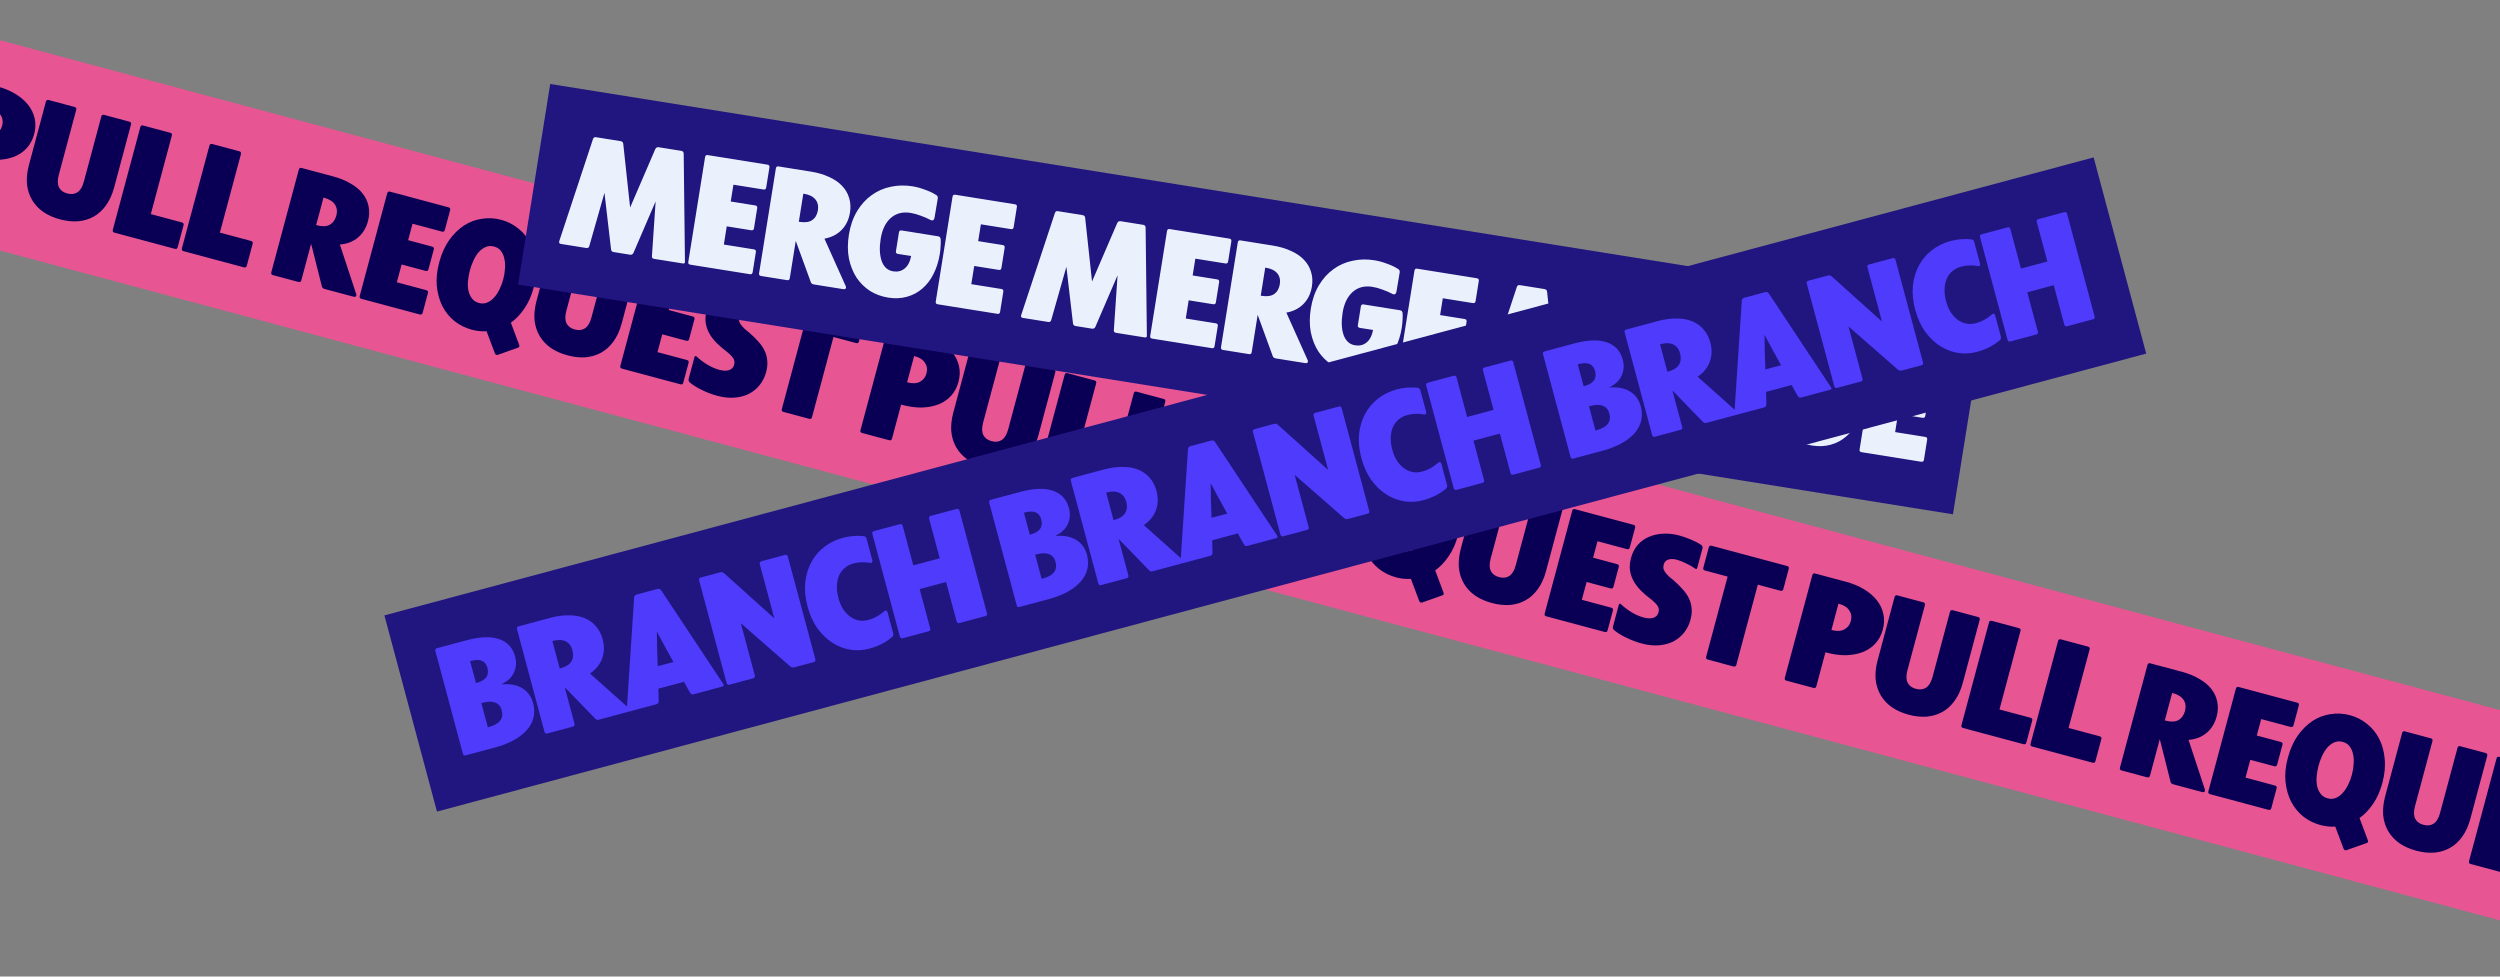 <svg width="1280" height="500" viewBox="0 0 1280 500" fill="none" xmlns="http://www.w3.org/2000/svg">
<rect x="0" y="0" width="1280" height="500" fill="#808080" stroke="none"/>
<g clip-path="url(#clip0)">
<rect width="1496" height="104" transform="translate(-32.083 12) rotate(15)" fill="#E85593"/>
<path d="M-1.228 44.286C2.121 45.183 5.127 46.431 7.791 48.028C10.455 49.625 12.636 51.479 14.334 53.591C16.032 55.702 17.17 58.05 17.748 60.634C18.339 63.167 18.248 65.876 17.475 68.761C16.73 71.543 15.461 73.908 13.669 75.857C11.942 77.769 9.783 79.233 7.191 80.25C4.665 81.23 1.816 81.764 -1.355 81.853C-4.512 81.891 -7.868 81.433 -11.423 80.481L-11.886 80.356L-16.545 97.743C-16.752 98.516 -17.242 98.799 -18.015 98.592L-31.847 94.885C-32.62 94.678 -32.903 94.188 -32.696 93.416L-18.616 40.869C-18.409 40.096 -17.919 39.814 -17.146 40.021L-1.228 44.286ZM-8.668 68.961C-6.092 69.651 -3.968 69.558 -2.298 68.68C-0.576 67.817 0.555 66.38 1.093 64.371C1.645 62.31 1.385 60.501 0.311 58.944C-0.697 57.349 -2.437 56.219 -4.91 55.557L-5.219 55.474L-8.822 68.92L-8.668 68.961ZM30.711 112.31C27.465 111.441 24.628 110.183 22.197 108.538C19.781 106.842 17.868 104.811 16.459 102.445C15.049 100.08 14.17 97.387 13.819 94.367C13.534 91.309 13.882 87.951 14.862 84.294L23.496 52.07C23.703 51.298 24.193 51.015 24.966 51.222L38.18 54.762C38.953 54.969 39.236 55.459 39.028 56.232L30.084 89.615C29.38 92.242 29.422 94.351 30.21 95.943C31.012 97.483 32.418 98.522 34.427 99.061C36.436 99.599 38.173 99.402 39.638 98.469C41.116 97.485 42.207 95.679 42.911 93.052L51.856 59.669C52.063 58.897 52.553 58.614 53.326 58.821L66.23 62.279C67.003 62.486 67.286 62.975 67.079 63.748L58.445 95.972C57.465 99.629 56.061 102.704 54.234 105.196C52.472 107.65 50.389 109.549 47.986 110.893C45.583 112.237 42.911 113.039 39.97 113.3C37.043 113.51 33.956 113.18 30.711 112.31ZM93.136 113.881C93.909 114.088 94.192 114.577 93.984 115.35L90.982 126.555C90.775 127.328 90.285 127.611 89.513 127.403L58.603 119.121C57.83 118.914 57.547 118.424 57.754 117.652L71.834 65.105C72.041 64.332 72.531 64.05 73.304 64.257L87.136 67.963C87.909 68.17 88.192 68.66 87.984 69.433L77.218 109.615L93.136 113.881ZM128.513 123.36C129.286 123.567 129.569 124.057 129.362 124.829L126.359 136.034C126.152 136.807 125.662 137.09 124.89 136.883L93.98 128.601C93.207 128.393 92.924 127.904 93.131 127.131L107.211 74.585C107.418 73.812 107.908 73.529 108.681 73.736L122.513 77.442C123.286 77.649 123.568 78.139 123.361 78.912L112.595 119.094L128.513 123.36ZM182.29 150.275C182.465 150.653 182.504 151.023 182.407 151.383C182.255 151.95 181.716 152.109 180.788 151.861L166.183 147.947C165.359 147.727 164.882 147.24 164.753 146.487L159.296 124.816L154.285 143.517C154.078 144.29 153.588 144.572 152.815 144.365L139.756 140.866C138.983 140.659 138.7 140.169 138.907 139.396L152.987 86.85C153.194 86.077 153.684 85.794 154.457 86.001L170.684 90.35C174.033 91.247 176.969 92.448 179.492 93.952C182.081 95.419 184.135 97.129 185.654 99.082C187.225 101.049 188.243 103.226 188.708 105.615C189.223 108.017 189.122 110.557 188.405 113.236C187.466 116.739 185.75 119.537 183.257 121.63C180.764 123.722 177.684 124.912 174.018 125.2L182.29 150.275ZM165.631 101.171L161.863 115.235L162.172 115.317C164.954 116.063 167.154 115.99 168.774 115.098C170.458 114.169 171.597 112.597 172.191 110.382C172.771 108.219 172.531 106.332 171.471 104.723C170.411 103.114 168.568 101.957 165.94 101.253L165.631 101.171ZM211.222 114.546L208.965 122.969L221.252 126.261C222.025 126.468 222.308 126.958 222.101 127.731L219.388 137.854C219.181 138.627 218.691 138.909 217.918 138.702L205.632 135.41L203.189 144.529L218.257 148.566C219.03 148.773 219.313 149.263 219.106 150.036L216.393 160.159C216.186 160.931 215.696 161.214 214.924 161.007L185.018 152.994C184.246 152.787 183.963 152.297 184.17 151.525L198.25 98.978C198.457 98.205 198.947 97.923 199.719 98.13L229.624 106.143C230.397 106.35 230.68 106.84 230.473 107.612L227.761 117.735C227.553 118.508 227.064 118.791 226.291 118.584L211.222 114.546ZM265.818 176.549C265.941 176.914 265.975 177.199 265.92 177.405C265.837 177.714 265.588 177.923 265.172 178.033L254.923 181.664C254.624 181.749 254.372 181.764 254.166 181.709C253.857 181.626 253.596 181.363 253.383 180.92L249.13 169.593C246.605 169.745 244.08 169.482 241.556 168.806C238.31 167.936 235.385 166.49 232.78 164.467C230.188 162.392 228.11 159.847 226.543 156.832C225.028 153.831 224.063 150.426 223.649 146.615C223.286 142.818 223.698 138.705 224.885 134.275C226.072 129.844 227.779 126.05 230.005 122.892C232.284 119.748 234.829 117.255 237.641 115.413C240.505 113.586 243.571 112.447 246.839 111.998C250.12 111.496 253.384 111.681 256.629 112.55C259.875 113.42 262.767 114.885 265.307 116.946C267.912 118.969 269.998 121.488 271.565 124.503C273.131 127.518 274.089 130.95 274.438 134.798C274.839 138.66 274.446 142.806 273.259 147.236C272.14 151.409 270.547 154.985 268.479 157.965C266.462 160.958 264.157 163.377 261.565 165.223L265.818 176.549ZM240.572 138.478C240.088 140.281 239.767 142.1 239.607 143.934C239.46 145.717 239.542 147.368 239.853 148.887C240.215 150.419 240.827 151.743 241.688 152.857C242.549 153.971 243.727 154.728 245.221 155.128C246.714 155.529 248.113 155.462 249.416 154.927C250.718 154.393 251.884 153.546 252.912 152.386C253.993 151.24 254.915 149.858 255.68 148.241C256.51 146.586 257.166 144.857 257.649 143.054C258.146 141.199 258.442 139.374 258.537 137.577C258.697 135.742 258.596 134.059 258.234 132.526C257.937 130.956 257.358 129.614 256.497 128.5C255.636 127.385 254.458 126.628 252.964 126.228C251.47 125.828 250.072 125.895 248.769 126.429C247.467 126.963 246.268 127.829 245.174 129.027C244.146 130.187 243.242 131.601 242.464 133.27C241.699 134.887 241.069 136.623 240.572 138.478ZM290.575 181.941C287.33 181.071 284.492 179.814 282.061 178.169C279.645 176.472 277.732 174.441 276.323 172.076C274.914 169.71 274.034 167.018 273.684 163.997C273.399 160.939 273.746 157.582 274.726 153.924L283.361 121.701C283.568 120.928 284.058 120.645 284.83 120.852L298.044 124.393C298.817 124.6 299.1 125.09 298.893 125.863L289.948 159.245C289.244 161.872 289.286 163.982 290.074 165.573C290.876 167.113 292.282 168.153 294.291 168.691C296.3 169.229 298.037 169.032 299.502 168.099C300.98 167.115 302.071 165.309 302.775 162.682L311.72 129.3C311.927 128.527 312.417 128.244 313.19 128.451L326.095 131.909C326.867 132.116 327.15 132.606 326.943 133.379L318.309 165.602C317.329 169.26 315.925 172.334 314.098 174.826C312.336 177.281 310.254 179.18 307.851 180.524C305.448 181.867 302.776 182.67 299.834 182.931C296.907 183.14 293.821 182.81 290.575 181.941ZM344.671 150.304L342.414 158.727L354.701 162.019C355.473 162.226 355.756 162.716 355.549 163.488L352.837 173.611C352.63 174.384 352.14 174.667 351.367 174.46L339.081 171.168L336.637 180.286L351.706 184.324C352.479 184.531 352.761 185.021 352.554 185.793L349.842 195.916C349.635 196.689 349.145 196.972 348.372 196.765L318.467 188.752C317.694 188.545 317.412 188.055 317.619 187.282L331.698 134.736C331.905 133.963 332.395 133.68 333.168 133.887L363.073 141.9C363.846 142.107 364.129 142.597 363.922 143.37L361.209 153.493C361.002 154.265 360.512 154.548 359.74 154.341L344.671 150.304ZM367.236 202.647C364.66 201.957 362.101 200.996 359.561 199.763C357.058 198.595 354.926 197.278 353.165 195.813C352.592 195.273 352.402 194.642 352.595 193.921L355.556 182.871C355.68 182.407 355.897 182.217 356.206 182.299C356.412 182.355 356.579 182.454 356.706 182.599C358.439 184.168 360.278 185.544 362.225 186.728C364.223 187.926 366.252 188.801 368.313 189.353C370.271 189.878 371.913 189.931 373.239 189.514C374.631 189.058 375.52 188.11 375.907 186.667C376.238 185.431 376.044 184.302 375.324 183.281C374.655 182.273 373.452 181.095 371.715 179.746C369.876 178.37 368.218 176.932 366.742 175.432C365.267 173.933 364.065 172.341 363.136 170.656C362.207 168.972 361.591 167.15 361.287 165.192C361.035 163.247 361.213 161.141 361.82 158.874C362.552 156.144 363.742 153.868 365.389 152.045C367.037 150.223 368.975 148.865 371.202 147.971C373.443 147.025 375.871 146.516 378.485 146.444C381.114 146.32 383.767 146.617 386.446 147.335C388.507 147.887 390.526 148.594 392.504 149.455C394.495 150.264 396.24 151.174 397.736 152.182C398.388 152.633 398.618 153.219 398.425 153.94L395.774 163.831C395.623 164.398 395.366 164.633 395.006 164.536C394.903 164.509 394.762 164.416 394.583 164.257C393.241 163.29 391.684 162.404 389.913 161.598C388.206 160.754 386.683 160.153 385.344 159.794C383.541 159.311 382.027 159.292 380.804 159.737C379.632 160.196 378.887 161.018 378.57 162.203C378.349 163.027 378.31 163.79 378.453 164.491C378.662 165.154 379.014 165.8 379.508 166.429C380.002 167.059 380.599 167.716 381.299 168.4C382.064 169.047 382.9 169.74 383.806 170.48C385.553 171.997 387.08 173.511 388.387 175.02C389.708 176.479 390.736 177.997 391.473 179.574C392.261 181.166 392.718 182.862 392.843 184.662C393.033 186.425 392.845 188.362 392.279 190.474C391.589 193.05 390.465 195.289 388.906 197.19C387.413 199.054 385.577 200.55 383.397 201.677C381.232 202.753 378.769 203.391 376.01 203.591C373.303 203.804 370.378 203.489 367.236 202.647ZM441.732 162.977C442.505 163.184 442.788 163.674 442.581 164.446L439.806 174.801C439.599 175.574 439.109 175.857 438.336 175.65L426.745 172.544L415.751 213.576C415.544 214.349 415.054 214.632 414.281 214.425L401.144 210.905C400.372 210.698 400.089 210.208 400.296 209.435L411.29 168.403L399.699 165.297C398.927 165.09 398.644 164.6 398.851 163.827L401.625 153.472C401.832 152.7 402.322 152.417 403.095 152.624L441.732 162.977ZM472.031 171.095C475.379 171.992 478.386 173.24 481.05 174.837C483.714 176.434 485.895 178.289 487.593 180.4C489.291 182.511 490.429 184.859 491.006 187.443C491.597 189.976 491.507 192.685 490.734 195.57C489.988 198.352 488.719 200.717 486.927 202.666C485.2 204.578 483.041 206.042 480.449 207.06C477.923 208.039 475.074 208.573 471.903 208.662C468.746 208.7 465.39 208.242 461.836 207.29L461.372 207.166L456.713 224.552C456.506 225.325 456.016 225.608 455.243 225.401L441.411 221.694C440.639 221.487 440.356 220.998 440.563 220.225L454.643 167.678C454.85 166.906 455.34 166.623 456.112 166.83L472.031 171.095ZM464.591 195.77C467.167 196.461 469.29 196.367 470.961 195.489C472.683 194.626 473.813 193.189 474.351 191.18C474.904 189.12 474.643 187.311 473.569 185.753C472.561 184.158 470.821 183.029 468.348 182.366L468.039 182.283L464.436 195.729L464.591 195.77ZM503.969 239.119C500.724 238.25 497.886 236.992 495.456 235.347C493.039 233.651 491.126 231.62 489.717 229.254C488.308 226.889 487.428 224.196 487.078 221.176C486.793 218.118 487.14 214.76 488.121 211.103L496.755 178.88C496.962 178.107 497.452 177.824 498.224 178.031L511.438 181.572C512.211 181.779 512.494 182.269 512.287 183.041L503.342 216.424C502.638 219.051 502.68 221.16 503.468 222.752C504.271 224.292 505.676 225.331 507.685 225.87C509.694 226.408 511.431 226.211 512.896 225.278C514.374 224.294 515.466 222.488 516.17 219.861L525.114 186.478C525.321 185.706 525.811 185.423 526.584 185.63L539.489 189.088C540.262 189.295 540.544 189.785 540.337 190.557L531.703 222.781C530.723 226.438 529.319 229.513 527.492 232.005C525.73 234.459 523.648 236.358 521.245 237.702C518.842 239.046 516.17 239.849 513.229 240.11C510.301 240.319 507.215 239.989 503.969 239.119ZM566.394 240.69C567.167 240.897 567.45 241.387 567.243 242.159L564.241 253.364C564.034 254.137 563.544 254.42 562.771 254.213L531.861 245.93C531.089 245.723 530.806 245.234 531.013 244.461L545.092 191.914C545.3 191.142 545.789 190.859 546.562 191.066L560.394 194.772C561.167 194.979 561.45 195.469 561.243 196.242L550.476 236.424L566.394 240.69ZM601.771 250.169C602.544 250.376 602.827 250.866 602.62 251.639L599.618 262.843C599.411 263.616 598.921 263.899 598.148 263.692L567.238 255.41C566.466 255.203 566.183 254.713 566.39 253.94L580.47 201.394C580.677 200.621 581.166 200.338 581.939 200.545L595.771 204.251C596.544 204.458 596.827 204.948 596.62 205.721L585.853 245.904L601.771 250.169ZM655.548 277.085C655.723 277.463 655.762 277.832 655.665 278.193C655.514 278.759 654.974 278.918 654.047 278.67L639.442 274.757C638.618 274.536 638.141 274.049 638.011 273.297L632.554 251.626L627.543 270.326C627.336 271.099 626.846 271.382 626.073 271.175L613.014 267.675C612.241 267.468 611.959 266.978 612.166 266.206L626.245 213.659C626.452 212.887 626.942 212.604 627.715 212.811L643.943 217.159C647.291 218.056 650.227 219.257 652.75 220.761C655.339 222.228 657.393 223.938 658.913 225.891C660.484 227.858 661.502 230.036 661.966 232.424C662.482 234.826 662.381 237.366 661.663 240.045C660.724 243.548 659.008 246.346 656.515 248.439C654.022 250.531 650.942 251.722 647.276 252.009L655.548 277.085ZM638.89 227.98L635.121 242.044L635.43 242.127C638.212 242.872 640.413 242.799 642.032 241.908C643.717 240.979 644.856 239.407 645.449 237.191C646.029 235.028 645.789 233.141 644.729 231.532C643.67 229.923 641.826 228.767 639.199 228.063L638.89 227.98ZM684.481 241.355L682.224 249.778L694.51 253.07C695.283 253.278 695.566 253.767 695.359 254.54L692.647 264.663C692.439 265.436 691.95 265.719 691.177 265.512L678.89 262.219L676.447 271.338L691.515 275.375C692.288 275.582 692.571 276.072 692.364 276.845L689.652 286.968C689.445 287.741 688.955 288.024 688.182 287.816L658.277 279.803C657.504 279.596 657.221 279.106 657.428 278.334L671.508 225.787C671.715 225.015 672.205 224.732 672.978 224.939L702.883 232.952C703.656 233.159 703.938 233.649 703.731 234.422L701.019 244.544C700.812 245.317 700.322 245.6 699.549 245.393L684.481 241.355ZM739.077 303.359C739.2 303.723 739.234 304.008 739.179 304.214C739.096 304.523 738.846 304.732 738.431 304.842L728.182 308.473C727.883 308.559 727.63 308.574 727.424 308.518C727.115 308.436 726.854 308.173 726.642 307.729L722.388 296.402C719.863 296.554 717.338 296.291 714.814 295.615C711.569 294.745 708.643 293.299 706.038 291.276C703.447 289.201 701.368 286.656 699.801 283.642C698.287 280.641 697.322 277.235 696.907 273.424C696.544 269.628 696.956 265.514 698.143 261.084C699.33 256.653 701.037 252.859 703.264 249.701C705.542 246.557 708.087 244.064 710.9 242.223C713.764 240.395 716.829 239.256 720.097 238.807C723.379 238.306 726.642 238.49 729.888 239.36C733.133 240.229 736.026 241.694 738.566 243.755C741.171 245.779 743.257 248.298 744.823 251.312C746.389 254.327 747.347 257.759 747.696 261.607C748.097 265.469 747.704 269.615 746.517 274.045C745.399 278.218 743.806 281.794 741.737 284.774C739.721 287.767 737.416 290.187 734.823 292.032L739.077 303.359ZM713.83 265.287C713.347 267.09 713.025 268.909 712.865 270.743C712.719 272.526 712.801 274.177 713.112 275.696C713.474 277.228 714.086 278.552 714.946 279.666C715.807 280.78 716.985 281.537 718.479 281.938C719.973 282.338 721.371 282.271 722.674 281.736C723.977 281.202 725.142 280.355 726.171 279.195C727.251 278.049 728.173 276.667 728.938 275.05C729.768 273.395 730.424 271.666 730.908 269.863C731.404 268.008 731.7 266.183 731.795 264.386C731.956 262.552 731.854 260.868 731.492 259.336C731.195 257.765 730.616 256.423 729.755 255.309C728.894 254.195 727.717 253.437 726.223 253.037C724.729 252.637 723.33 252.704 722.028 253.238C720.725 253.773 719.527 254.639 718.433 255.836C717.404 256.996 716.501 258.411 715.722 260.079C714.958 261.697 714.327 263.432 713.83 265.287ZM763.834 308.75C760.588 307.88 757.75 306.623 755.32 304.978C752.903 303.281 750.99 301.25 749.581 298.885C748.172 296.52 747.292 293.827 746.942 290.807C746.657 287.749 747.005 284.391 747.985 280.733L756.619 248.51C756.826 247.737 757.316 247.454 758.089 247.661L771.303 251.202C772.075 251.409 772.358 251.899 772.151 252.672L763.206 286.054C762.502 288.681 762.544 290.791 763.333 292.382C764.135 293.923 765.54 294.962 767.549 295.5C769.559 296.038 771.295 295.841 772.76 294.909C774.239 293.924 775.33 292.119 776.034 289.491L784.979 256.109C785.186 255.336 785.675 255.053 786.448 255.26L799.353 258.718C800.126 258.925 800.409 259.415 800.202 260.188L791.567 292.411C790.587 296.069 789.184 299.144 787.356 301.636C785.594 304.09 783.512 305.989 781.109 307.333C778.706 308.677 776.034 309.479 773.093 309.74C770.165 309.95 767.079 309.619 763.834 308.75ZM817.929 277.113L815.673 285.536L827.959 288.828C828.732 289.035 829.015 289.525 828.808 290.298L826.095 300.421C825.888 301.193 825.398 301.476 824.626 301.269L812.339 297.977L809.896 307.095L824.964 311.133C825.737 311.34 826.02 311.83 825.813 312.602L823.1 322.725C822.893 323.498 822.403 323.781 821.631 323.574L791.725 315.561C790.953 315.354 790.67 314.864 790.877 314.091L804.957 261.545C805.164 260.772 805.654 260.489 806.426 260.696L836.331 268.709C837.104 268.916 837.387 269.406 837.18 270.179L834.468 280.302C834.261 281.075 833.771 281.358 832.998 281.15L817.929 277.113ZM840.494 329.457C837.918 328.766 835.36 327.805 832.819 326.572C830.316 325.404 828.184 324.088 826.423 322.622C825.85 322.082 825.66 321.451 825.854 320.73L828.815 309.68C828.939 309.216 829.155 309.026 829.465 309.109C829.671 309.164 829.837 309.264 829.964 309.408C831.697 310.977 833.537 312.353 835.483 313.537C837.481 314.735 839.511 315.61 841.571 316.162C843.529 316.687 845.171 316.74 846.498 316.323C847.89 315.868 848.779 314.919 849.165 313.476C849.497 312.24 849.302 311.111 848.582 310.09C847.913 309.083 846.71 307.904 844.974 306.556C843.134 305.179 841.476 303.741 840.001 302.242C838.525 300.742 837.323 299.15 836.394 297.465C835.465 295.781 834.849 293.959 834.545 292.001C834.294 290.056 834.471 287.95 835.079 285.683C835.81 282.953 837 280.677 838.648 278.855C840.296 277.032 842.233 275.674 844.46 274.78C846.701 273.835 849.129 273.326 851.744 273.253C854.372 273.129 857.026 273.426 859.704 274.144C861.765 274.696 863.784 275.403 865.762 276.264C867.754 277.074 869.498 277.983 870.995 278.991C871.647 279.442 871.876 280.028 871.683 280.749L869.033 290.64C868.881 291.207 868.625 291.442 868.264 291.345C868.161 291.318 868.02 291.225 867.842 291.067C866.5 290.1 864.943 289.213 863.171 288.407C861.465 287.563 859.942 286.962 858.602 286.603C856.799 286.12 855.286 286.101 854.062 286.546C852.89 287.005 852.145 287.827 851.828 289.012C851.607 289.836 851.568 290.599 851.712 291.3C851.921 291.963 852.272 292.609 852.766 293.239C853.26 293.868 853.857 294.525 854.557 295.209C855.322 295.856 856.158 296.549 857.064 297.289C858.811 298.806 860.338 300.32 861.645 301.829C862.966 303.288 863.995 304.806 864.732 306.384C865.52 307.975 865.976 309.671 866.101 311.471C866.292 313.234 866.104 315.171 865.538 317.284C864.848 319.859 863.723 322.098 862.165 323.999C860.671 325.863 858.835 327.359 856.656 328.486C854.49 329.563 852.028 330.2 849.269 330.4C846.561 330.613 843.636 330.299 840.494 329.457ZM914.99 289.786C915.763 289.993 916.046 290.483 915.839 291.256L913.064 301.61C912.857 302.383 912.367 302.666 911.595 302.459L900.004 299.353L889.009 340.386C888.802 341.158 888.312 341.441 887.539 341.234L874.403 337.714C873.63 337.507 873.347 337.017 873.554 336.244L884.549 295.212L872.958 292.106C872.185 291.899 871.902 291.409 872.109 290.636L874.884 280.282C875.091 279.509 875.581 279.226 876.353 279.433L914.99 289.786ZM945.289 297.904C948.638 298.802 951.644 300.049 954.308 301.646C956.972 303.243 959.153 305.098 960.851 307.209C962.549 309.321 963.687 311.668 964.264 314.253C964.856 316.785 964.765 319.494 963.992 322.379C963.247 325.161 961.978 327.526 960.185 329.476C958.459 331.387 956.299 332.852 953.708 333.869C951.181 334.848 948.333 335.383 945.162 335.472C942.004 335.509 938.648 335.051 935.094 334.099L934.63 333.975L929.971 351.361C929.764 352.134 929.275 352.417 928.502 352.21L914.67 348.504C913.897 348.297 913.614 347.807 913.821 347.034L927.901 294.488C928.108 293.715 928.598 293.432 929.371 293.639L945.289 297.904ZM937.849 322.58C940.425 323.27 942.548 323.176 944.219 322.299C945.941 321.435 947.071 319.999 947.61 317.989C948.162 315.929 947.901 314.12 946.828 312.562C945.82 310.967 944.079 309.838 941.607 309.175L941.297 309.093L937.695 322.538L937.849 322.58ZM977.228 365.929C973.982 365.059 971.144 363.802 968.714 362.157C966.297 360.46 964.384 358.429 962.975 356.064C961.566 353.698 960.686 351.006 960.336 347.985C960.051 344.927 960.399 341.57 961.379 337.912L970.013 305.689C970.22 304.916 970.71 304.633 971.483 304.84L984.697 308.381C985.469 308.588 985.752 309.078 985.545 309.851L976.6 343.233C975.896 345.86 975.939 347.97 976.727 349.561C977.529 351.101 978.934 352.141 980.944 352.679C982.953 353.217 984.69 353.02 986.154 352.087C987.633 351.103 988.724 349.297 989.428 346.67L998.373 313.288C998.58 312.515 999.07 312.232 999.842 312.439L1012.75 315.897C1013.52 316.104 1013.8 316.594 1013.6 317.367L1004.96 349.59C1003.98 353.248 1002.58 356.322 1000.75 358.814C998.989 361.269 996.906 363.168 994.503 364.512C992.1 365.855 989.428 366.658 986.487 366.919C983.56 367.128 980.473 366.798 977.228 365.929ZM1039.65 367.499C1040.43 367.706 1040.71 368.196 1040.5 368.969L1037.5 380.173C1037.29 380.946 1036.8 381.229 1036.03 381.022L1005.12 372.74C1004.35 372.533 1004.06 372.043 1004.27 371.27L1018.35 318.724C1018.56 317.951 1019.05 317.668 1019.82 317.875L1033.65 321.581C1034.43 321.788 1034.71 322.278 1034.5 323.051L1023.73 363.234L1039.65 367.499ZM1075.03 376.978C1075.8 377.185 1076.09 377.675 1075.88 378.448L1072.88 389.653C1072.67 390.425 1072.18 390.708 1071.41 390.501L1040.5 382.219C1039.72 382.012 1039.44 381.522 1039.65 380.749L1053.73 328.203C1053.93 327.43 1054.42 327.147 1055.2 327.354L1069.03 331.061C1069.8 331.268 1070.09 331.758 1069.88 332.53L1059.11 372.713L1075.03 376.978ZM1128.81 403.894C1128.98 404.272 1129.02 404.641 1128.92 405.002C1128.77 405.569 1128.23 405.728 1127.31 405.479L1112.7 401.566C1111.88 401.345 1111.4 400.858 1111.27 400.106L1105.81 378.435L1100.8 397.135C1100.59 397.908 1100.1 398.191 1099.33 397.984L1086.27 394.485C1085.5 394.277 1085.22 393.788 1085.42 393.015L1099.5 340.468C1099.71 339.696 1100.2 339.413 1100.97 339.62L1117.2 343.968C1120.55 344.865 1123.49 346.066 1126.01 347.57C1128.6 349.037 1130.65 350.747 1132.17 352.7C1133.74 354.667 1134.76 356.845 1135.22 359.233C1135.74 361.635 1135.64 364.175 1134.92 366.854C1133.98 370.357 1132.27 373.155 1129.77 375.248C1127.28 377.341 1124.2 378.531 1120.53 378.818L1128.81 403.894ZM1112.15 354.789L1108.38 368.853L1108.69 368.936C1111.47 369.681 1113.67 369.608 1115.29 368.717C1116.97 367.788 1118.11 366.216 1118.71 364.001C1119.29 361.837 1119.05 359.951 1117.99 358.341C1116.93 356.732 1115.08 355.576 1112.46 354.872L1112.15 354.789ZM1157.74 368.165L1155.48 376.587L1167.77 379.88C1168.54 380.087 1168.82 380.577 1168.62 381.349L1165.9 391.472C1165.7 392.245 1165.21 392.528 1164.44 392.321L1152.15 389.029L1149.71 398.147L1164.77 402.185C1165.55 402.392 1165.83 402.881 1165.62 403.654L1162.91 413.777C1162.7 414.55 1162.21 414.833 1161.44 414.626L1131.54 406.613C1130.76 406.406 1130.48 405.916 1130.69 405.143L1144.77 352.597C1144.97 351.824 1145.46 351.541 1146.24 351.748L1176.14 359.761C1176.91 359.968 1177.2 360.458 1176.99 361.231L1174.28 371.354C1174.07 372.126 1173.58 372.409 1172.81 372.202L1157.74 368.165ZM1212.33 430.168C1212.46 430.532 1212.49 430.817 1212.44 431.023C1212.35 431.332 1212.1 431.542 1211.69 431.651L1201.44 435.282C1201.14 435.368 1200.89 435.383 1200.68 435.328C1200.37 435.245 1200.11 434.982 1199.9 434.538L1195.65 423.211C1193.12 423.363 1190.6 423.101 1188.07 422.424C1184.83 421.555 1181.9 420.108 1179.3 418.085C1176.71 416.01 1174.63 413.466 1173.06 410.451C1171.54 407.45 1170.58 404.044 1170.17 400.234C1169.8 396.437 1170.21 392.323 1171.4 387.893C1172.59 383.463 1174.3 379.668 1176.52 376.51C1178.8 373.366 1181.35 370.873 1184.16 369.032C1187.02 367.204 1190.09 366.066 1193.36 365.616C1196.64 365.115 1199.9 365.299 1203.15 366.169C1206.39 367.038 1209.28 368.504 1211.82 370.565C1214.43 372.588 1216.51 375.107 1218.08 378.122C1219.65 381.136 1220.61 384.568 1220.95 388.416C1221.36 392.278 1220.96 396.424 1219.78 400.855C1218.66 405.027 1217.06 408.604 1215 411.583C1212.98 414.576 1210.67 416.996 1208.08 418.841L1212.33 430.168ZM1187.09 392.096C1186.61 393.899 1186.28 395.718 1186.12 397.552C1185.98 399.335 1186.06 400.986 1186.37 402.505C1186.73 404.038 1187.34 405.361 1188.2 406.475C1189.07 407.589 1190.24 408.346 1191.74 408.747C1193.23 409.147 1194.63 409.08 1195.93 408.546C1197.23 408.011 1198.4 407.164 1199.43 406.004C1200.51 404.858 1201.43 403.476 1202.2 401.859C1203.03 400.204 1203.68 398.475 1204.17 396.672C1204.66 394.818 1204.96 392.992 1205.05 391.195C1205.21 389.361 1205.11 387.677 1204.75 386.145C1204.45 384.574 1203.87 383.232 1203.01 382.118C1202.15 381.004 1200.98 380.247 1199.48 379.846C1197.99 379.446 1196.59 379.513 1195.29 380.047C1193.98 380.582 1192.79 381.448 1191.69 382.645C1190.66 383.805 1189.76 385.22 1188.98 386.889C1188.22 388.506 1187.59 390.242 1187.09 392.096ZM1237.09 435.559C1233.85 434.689 1231.01 433.432 1228.58 431.787C1226.16 430.09 1224.25 428.059 1222.84 425.694C1221.43 423.329 1220.55 420.636 1220.2 417.616C1219.92 414.558 1220.26 411.2 1221.24 407.542L1229.88 375.319C1230.08 374.546 1230.57 374.264 1231.35 374.471L1244.56 378.011C1245.33 378.218 1245.62 378.708 1245.41 379.481L1236.46 412.863C1235.76 415.491 1235.8 417.6 1236.59 419.192C1237.39 420.732 1238.8 421.771 1240.81 422.309C1242.82 422.848 1244.55 422.65 1246.02 421.718C1247.5 420.734 1248.59 418.928 1249.29 416.3L1258.24 382.918C1258.44 382.145 1258.93 381.862 1259.71 382.07L1272.61 385.527C1273.38 385.734 1273.67 386.224 1273.46 386.997L1264.83 419.22C1263.85 422.878 1262.44 425.953 1260.61 428.445C1258.85 430.899 1256.77 432.798 1254.37 434.142C1251.96 435.486 1249.29 436.288 1246.35 436.549C1243.42 436.759 1240.34 436.429 1237.09 435.559ZM1291.19 403.922L1288.93 412.345L1301.22 415.637C1301.99 415.844 1302.27 416.334 1302.07 417.107L1299.35 427.23C1299.15 428.002 1298.66 428.285 1297.88 428.078L1285.6 424.786L1283.15 433.904L1298.22 437.942C1299 438.149 1299.28 438.639 1299.07 439.412L1296.36 449.535C1296.15 450.307 1295.66 450.59 1294.89 450.383L1264.98 442.37C1264.21 442.163 1263.93 441.673 1264.14 440.9L1278.22 388.354C1278.42 387.581 1278.91 387.298 1279.68 387.505L1309.59 395.519C1310.36 395.726 1310.65 396.215 1310.44 396.988L1307.73 407.111C1307.52 407.884 1307.03 408.167 1306.26 407.96L1291.19 403.922ZM1313.75 456.266C1311.18 455.576 1308.62 454.614 1306.08 453.381C1303.57 452.213 1301.44 450.897 1299.68 449.431C1299.11 448.891 1298.92 448.26 1299.11 447.539L1302.07 436.489C1302.2 436.025 1302.41 435.835 1302.72 435.918C1302.93 435.973 1303.1 436.073 1303.22 436.217C1304.96 437.786 1306.8 439.162 1308.74 440.346C1310.74 441.544 1312.77 442.419 1314.83 442.972C1316.79 443.496 1318.43 443.55 1319.76 443.132C1321.15 442.677 1322.04 441.728 1322.42 440.286C1322.76 439.049 1322.56 437.92 1321.84 436.899C1321.17 435.892 1319.97 434.714 1318.23 433.365C1316.39 431.988 1314.73 430.55 1313.26 429.051C1311.78 427.551 1310.58 425.959 1309.65 424.275C1308.72 422.59 1308.11 420.769 1307.8 418.81C1307.55 416.865 1307.73 414.759 1308.34 412.493C1309.07 409.762 1310.26 407.486 1311.91 405.664C1313.55 403.841 1315.49 402.483 1317.72 401.589C1319.96 400.644 1322.39 400.135 1325 400.062C1327.63 399.938 1330.28 400.235 1332.96 400.953C1335.02 401.505 1337.04 402.212 1339.02 403.073C1341.01 403.883 1342.76 404.792 1344.25 405.8C1344.91 406.251 1345.13 406.837 1344.94 407.558L1342.29 417.45C1342.14 418.016 1341.88 418.251 1341.52 418.155C1341.42 418.127 1341.28 418.034 1341.1 417.876C1339.76 416.909 1338.2 416.022 1336.43 415.216C1334.72 414.373 1333.2 413.771 1331.86 413.412C1330.06 412.929 1328.54 412.91 1327.32 413.355C1326.15 413.814 1325.4 414.636 1325.09 415.821C1324.87 416.645 1324.83 417.408 1324.97 418.109C1325.18 418.772 1325.53 419.419 1326.02 420.048C1326.52 420.677 1327.12 421.334 1327.82 422.019C1328.58 422.665 1329.42 423.359 1330.32 424.098C1332.07 425.615 1333.6 427.129 1334.9 428.639C1336.22 430.097 1337.25 431.615 1337.99 433.193C1338.78 434.784 1339.23 436.48 1339.36 438.281C1339.55 440.043 1339.36 441.981 1338.8 444.093C1338.11 446.669 1336.98 448.907 1335.42 450.809C1333.93 452.672 1332.09 454.168 1329.91 455.296C1327.75 456.372 1325.29 457.01 1322.53 457.209C1319.82 457.422 1316.89 457.108 1313.75 456.266ZM1388.25 416.595C1389.02 416.802 1389.3 417.292 1389.1 418.065L1386.32 428.42C1386.12 429.192 1385.63 429.475 1384.85 429.268L1373.26 426.162L1362.27 467.195C1362.06 467.968 1361.57 468.25 1360.8 468.043L1347.66 464.523C1346.89 464.316 1346.61 463.826 1346.81 463.054L1357.81 422.021L1346.22 418.915C1345.44 418.708 1345.16 418.218 1345.37 417.446L1348.14 407.091C1348.35 406.318 1348.84 406.035 1349.61 406.242L1388.25 416.595Z" fill="#090055"/>
<rect width="744" height="104" transform="translate(281.709 43) rotate(9.097)" fill="#211680"/>
<path d="M350.693 133.849C350.676 133.955 350.663 134.034 350.655 134.086C350.708 134.095 350.725 134.152 350.709 134.257C350.624 134.783 350.24 134.992 349.555 134.882L334.862 132.53C334.072 132.403 333.714 131.941 333.788 131.143L335.687 103.09L324.334 129.467C323.944 130.215 323.381 130.529 322.644 130.411L314.191 129.058C313.401 128.931 312.96 128.483 312.867 127.712L309.487 98.733L301.717 126.007C301.485 126.78 300.974 127.104 300.184 126.977L287.15 124.89C286.413 124.772 286.134 124.322 286.313 123.541L303.603 71.216C303.835 70.443 304.346 70.12 305.136 70.247L317.775 72.27C318.565 72.397 319.006 72.846 319.098 73.617L322.621 106.264L335.516 76.326C335.906 75.579 336.47 75.264 337.207 75.382L348.819 77.241C349.609 77.368 350.02 77.838 350.051 78.654L350.693 133.849ZM375.511 94.559L374.133 103.169L386.693 105.18C387.483 105.307 387.814 105.765 387.688 106.555L386.031 116.903C385.904 117.693 385.446 118.025 384.656 117.898L372.096 115.887L370.604 125.209L386.008 127.675C386.797 127.801 387.129 128.26 387.003 129.05L385.346 139.398C385.219 140.188 384.761 140.519 383.971 140.393L353.401 135.498C352.611 135.372 352.279 134.913 352.405 134.123L361.006 80.408C361.133 79.618 361.591 79.286 362.381 79.412L392.951 84.307C393.741 84.434 394.073 84.892 393.947 85.682L392.29 96.03C392.163 96.82 391.705 97.152 390.915 97.025L375.511 94.559ZM432.918 146.286C433.131 146.644 433.208 147.007 433.149 147.376C433.056 147.955 432.536 148.169 431.588 148.017L416.658 145.627C415.815 145.492 415.291 145.057 415.084 144.321L407.427 123.327L404.367 142.443C404.24 143.233 403.782 143.565 402.992 143.438L389.642 141.301C388.852 141.174 388.52 140.716 388.647 139.926L397.248 86.21C397.374 85.421 397.832 85.089 398.622 85.215L415.211 87.871C418.634 88.419 421.678 89.312 424.343 90.549C427.068 91.742 429.287 93.231 431 95.018C432.765 96.812 434.001 98.874 434.709 101.202C435.469 103.538 435.63 106.075 435.191 108.814C434.618 112.395 433.199 115.354 430.934 117.692C428.669 120.03 425.728 121.531 422.111 122.194L432.918 146.286ZM411.298 99.155L408.996 113.532L409.312 113.582C412.156 114.037 414.337 113.739 415.856 112.686C417.436 111.588 418.407 109.907 418.77 107.643C419.124 105.431 418.691 103.579 417.472 102.088C416.252 100.596 414.3 99.635 411.614 99.205L411.298 99.155ZM454.755 152.375C451.332 151.827 448.221 150.68 445.422 148.936C442.683 147.147 440.376 144.86 438.499 142.075C436.684 139.246 435.396 135.988 434.636 132.301C433.937 128.571 433.937 124.52 434.637 120.149C435.379 115.514 436.778 111.498 438.835 108.101C440.891 104.703 443.381 101.969 446.305 99.899C449.238 97.776 452.491 96.352 456.063 95.628C459.645 94.851 463.357 94.77 467.202 95.386C469.256 95.715 471.403 96.302 473.644 97.147C475.894 97.939 477.776 98.834 479.291 99.833C479.986 100.214 480.266 100.826 480.131 101.669L478.509 111.294C478.323 112.452 477.836 112.968 477.046 112.842C476.73 112.791 476.4 112.657 476.057 112.44C474.614 111.669 472.996 110.978 471.204 110.367C469.472 109.712 467.79 109.253 466.158 108.992C462.103 108.343 458.719 109.232 456.008 111.661C453.349 114.098 451.653 117.607 450.919 122.189C450.186 126.77 450.355 130.605 451.427 133.694C452.56 136.738 454.522 138.483 457.313 138.93C459.577 139.293 461.517 138.82 463.13 137.512C464.797 136.212 465.923 134.07 466.509 131.085L459.715 129.998C458.926 129.871 458.594 129.413 458.72 128.623L460.263 118.986C460.39 118.196 460.848 117.864 461.638 117.991L480.281 120.975C481.07 121.102 481.512 121.551 481.604 122.322C481.699 123.417 481.698 124.605 481.601 125.886C481.556 127.175 481.412 128.583 481.167 130.111C480.56 133.902 479.473 137.32 477.905 140.364C476.399 143.363 474.49 145.839 472.179 147.792C469.92 149.753 467.295 151.142 464.301 151.959C461.36 152.784 458.178 152.923 454.755 152.375ZM502.21 114.845L500.831 123.456L513.391 125.467C514.181 125.593 514.513 126.052 514.386 126.841L512.73 137.19C512.603 137.98 512.145 138.311 511.355 138.185L498.795 136.174L497.302 145.495L512.706 147.961C513.496 148.088 513.828 148.546 513.701 149.336L512.044 159.684C511.918 160.474 511.46 160.806 510.67 160.679L480.099 155.785C479.309 155.658 478.978 155.2 479.104 154.41L487.705 100.694C487.831 99.904 488.29 99.573 489.079 99.699L519.65 104.594C520.44 104.72 520.772 105.179 520.645 105.968L518.988 116.317C518.862 117.107 518.404 117.438 517.614 117.312L502.21 114.845ZM587.196 171.717C587.179 171.823 587.166 171.902 587.158 171.954C587.211 171.963 587.229 172.02 587.212 172.125C587.127 172.652 586.743 172.86 586.058 172.75L571.365 170.398C570.576 170.271 570.217 169.809 570.291 169.011L572.19 140.958L560.837 167.335C560.448 168.083 559.884 168.397 559.147 168.279L550.694 166.926C549.904 166.8 549.463 166.351 549.371 165.58L545.99 136.601L538.22 163.875C537.988 164.648 537.477 164.972 536.687 164.845L523.653 162.758C522.916 162.64 522.637 162.191 522.816 161.409L540.106 109.084C540.338 108.311 540.849 107.988 541.639 108.115L554.278 110.138C555.068 110.265 555.509 110.714 555.602 111.485L559.124 144.132L572.02 114.194C572.409 113.447 572.973 113.132 573.71 113.25L585.322 115.109C586.112 115.236 586.523 115.706 586.554 116.522L587.196 171.717ZM612.014 132.427L610.636 141.037L623.196 143.048C623.986 143.175 624.317 143.633 624.191 144.423L622.534 154.771C622.408 155.561 621.949 155.893 621.159 155.766L608.599 153.755L607.107 163.077L622.511 165.543C623.301 165.669 623.632 166.128 623.506 166.918L621.849 177.266C621.722 178.056 621.264 178.387 620.474 178.261L589.904 173.366C589.114 173.24 588.782 172.781 588.909 171.991L597.509 118.276C597.636 117.486 598.094 117.154 598.884 117.281L629.455 122.175C630.244 122.302 630.576 122.76 630.45 123.55L628.793 133.898C628.666 134.688 628.208 135.02 627.418 134.893L612.014 132.427ZM669.421 184.154C669.634 184.512 669.711 184.875 669.652 185.244C669.559 185.823 669.039 186.037 668.091 185.885L653.161 183.495C652.318 183.36 651.794 182.925 651.588 182.189L643.931 161.195L640.87 180.311C640.743 181.101 640.285 181.433 639.495 181.307L626.145 179.169C625.355 179.043 625.024 178.584 625.15 177.794L633.751 124.079C633.877 123.289 634.336 122.957 635.125 123.083L651.714 125.739C655.137 126.288 658.181 127.18 660.846 128.417C663.571 129.61 665.79 131.099 667.503 132.886C669.268 134.681 670.504 136.742 671.212 139.07C671.972 141.406 672.133 143.943 671.694 146.682C671.121 150.263 669.702 153.222 667.437 155.56C665.172 157.898 662.231 159.399 658.614 160.062L669.421 184.154ZM647.801 137.023L645.499 151.4L645.815 151.45C648.659 151.906 650.84 151.607 652.359 150.554C653.939 149.456 654.91 147.775 655.273 145.511C655.627 143.299 655.194 141.447 653.975 139.956C652.755 138.464 650.803 137.503 648.117 137.073L647.801 137.023ZM691.258 190.243C687.835 189.695 684.724 188.548 681.925 186.804C679.186 185.015 676.879 182.728 675.002 179.943C673.187 177.114 671.899 173.856 671.139 170.169C670.44 166.439 670.44 162.388 671.14 158.017C671.882 153.382 673.282 149.367 675.338 145.969C677.394 142.571 679.885 139.837 682.809 137.767C685.741 135.644 688.994 134.22 692.567 133.496C696.148 132.719 699.861 132.638 703.705 133.254C705.759 133.583 707.906 134.17 710.148 135.015C712.397 135.807 714.279 136.702 715.794 137.701C716.489 138.082 716.769 138.694 716.634 139.537L715.012 149.162C714.827 150.32 714.339 150.836 713.549 150.71C713.233 150.659 712.903 150.525 712.56 150.308C711.117 149.537 709.499 148.846 707.707 148.235C705.975 147.58 704.293 147.121 702.661 146.86C698.606 146.211 695.222 147.1 692.511 149.529C689.852 151.966 688.156 155.475 687.423 160.057C686.689 164.638 686.858 168.473 687.93 171.562C689.063 174.606 691.025 176.351 693.816 176.798C696.081 177.161 698.02 176.688 699.634 175.38C701.3 174.08 702.426 171.938 703.012 168.953L696.219 167.866C695.429 167.739 695.097 167.281 695.223 166.491L696.767 156.854C696.893 156.064 697.351 155.732 698.141 155.859L716.784 158.844C717.574 158.97 718.015 159.419 718.108 160.19C718.202 161.285 718.201 162.473 718.104 163.754C718.06 165.043 717.915 166.451 717.671 167.979C717.063 171.77 715.976 175.188 714.408 178.232C712.902 181.231 710.993 183.707 708.682 185.66C706.424 187.621 703.798 189.01 700.804 189.827C697.863 190.652 694.681 190.791 691.258 190.243ZM738.713 152.714L737.334 161.324L749.894 163.335C750.684 163.461 751.016 163.92 750.89 164.71L749.233 175.058C749.106 175.848 748.648 176.179 747.858 176.053L735.298 174.042L733.806 183.363L749.209 185.83C749.999 185.956 750.331 186.414 750.205 187.204L748.548 197.552C748.421 198.342 747.963 198.674 747.173 198.548L716.602 193.653C715.812 193.526 715.481 193.068 715.607 192.278L724.208 138.562C724.334 137.772 724.793 137.441 725.583 137.567L756.153 142.462C756.943 142.588 757.275 143.047 757.148 143.837L755.491 154.185C755.365 154.975 754.907 155.306 754.117 155.18L738.713 152.714ZM823.699 209.585C823.682 209.691 823.67 209.77 823.661 209.822C823.714 209.831 823.732 209.888 823.715 209.993C823.631 210.52 823.246 210.728 822.561 210.618L807.869 208.266C807.079 208.139 806.721 207.677 806.794 206.879L808.694 178.826L797.34 205.203C796.951 205.951 796.387 206.265 795.65 206.147L787.198 204.794C786.408 204.668 785.966 204.219 785.874 203.448L782.493 174.469L774.723 201.743C774.491 202.517 773.98 202.84 773.19 202.713L760.156 200.626C759.419 200.508 759.14 200.059 759.319 199.277L776.609 146.953C776.841 146.179 777.352 145.856 778.142 145.983L790.781 148.006C791.571 148.133 792.012 148.582 792.105 149.353L795.627 182L808.523 152.062C808.913 151.315 809.476 151 810.213 151.118L821.825 152.977C822.615 153.104 823.026 153.574 823.058 154.39L823.699 209.585ZM848.518 170.295L847.139 178.905L859.699 180.916C860.489 181.043 860.821 181.501 860.694 182.291L859.037 192.639C858.911 193.429 858.452 193.761 857.663 193.634L845.103 191.623L843.61 200.945L859.014 203.411C859.804 203.538 860.136 203.996 860.009 204.786L858.352 215.134C858.226 215.924 857.767 216.256 856.977 216.129L826.407 211.234C825.617 211.108 825.285 210.649 825.412 209.86L834.012 156.144C834.139 155.354 834.597 155.022 835.387 155.149L865.958 160.043C866.748 160.17 867.079 160.628 866.953 161.418L865.296 171.766C865.17 172.556 864.711 172.888 863.921 172.761L848.518 170.295ZM905.925 222.022C906.137 222.38 906.214 222.743 906.155 223.112C906.062 223.691 905.542 223.905 904.594 223.753L889.664 221.363C888.822 221.228 888.297 220.793 888.091 220.058L880.434 199.063L877.373 218.179C877.246 218.969 876.788 219.301 875.998 219.175L862.648 217.037C861.858 216.911 861.527 216.452 861.653 215.662L870.254 161.947C870.38 161.157 870.839 160.825 871.629 160.951L888.217 163.608C891.64 164.156 894.684 165.048 897.349 166.285C900.075 167.478 902.294 168.967 904.006 170.754C905.771 172.549 907.007 174.61 907.715 176.938C908.475 179.274 908.636 181.811 908.198 184.55C907.624 188.131 906.205 191.09 903.94 193.428C901.676 195.766 898.735 197.267 895.118 197.93L905.925 222.022ZM884.304 174.891L882.002 189.268L882.318 189.318C885.162 189.774 887.343 189.475 888.862 188.422C890.442 187.324 891.414 185.643 891.776 183.379C892.13 181.167 891.698 179.315 890.478 177.824C889.259 176.332 887.306 175.371 884.62 174.941L884.304 174.891ZM927.762 228.111C924.338 227.563 921.227 226.416 918.428 224.672C915.69 222.883 913.382 220.596 911.505 217.811C909.69 214.982 908.402 211.724 907.642 208.037C906.943 204.307 906.944 200.256 907.644 195.885C908.386 191.251 909.785 187.235 911.841 183.837C913.897 180.439 916.388 177.705 919.312 175.635C922.244 173.512 925.497 172.088 929.07 171.364C932.651 170.587 936.364 170.506 940.208 171.122C942.262 171.451 944.41 172.038 946.651 172.883C948.901 173.675 950.783 174.571 952.297 175.569C952.992 175.951 953.272 176.563 953.137 177.405L951.515 187.03C951.33 188.188 950.842 188.704 950.052 188.578C949.736 188.527 949.407 188.393 949.063 188.176C947.62 187.405 946.003 186.714 944.21 186.103C942.478 185.448 940.796 184.989 939.164 184.728C935.109 184.079 931.726 184.968 929.014 187.397C926.356 189.834 924.659 193.343 923.926 197.925C923.192 202.506 923.361 206.341 924.433 209.43C925.566 212.474 927.528 214.219 930.319 214.666C932.584 215.029 934.523 214.556 936.137 213.248C937.803 211.949 938.929 209.806 939.515 206.821L932.722 205.734C931.932 205.607 931.6 205.149 931.727 204.359L933.27 194.722C933.396 193.932 933.854 193.6 934.644 193.727L953.287 196.712C954.077 196.838 954.518 197.287 954.611 198.058C954.705 199.153 954.704 200.341 954.607 201.622C954.563 202.911 954.418 204.319 954.174 205.847C953.567 209.638 952.479 213.056 950.912 216.1C949.405 219.099 947.496 221.575 945.185 223.528C942.927 225.489 940.301 226.878 937.307 227.695C934.367 228.52 931.185 228.659 927.762 228.111ZM975.216 190.582L973.838 199.192L986.398 201.203C987.188 201.329 987.519 201.788 987.393 202.578L985.736 212.926C985.609 213.716 985.151 214.047 984.361 213.921L971.801 211.91L970.309 221.231L985.713 223.698C986.502 223.824 986.834 224.282 986.708 225.072L985.051 235.42C984.924 236.21 984.466 236.542 983.676 236.416L953.106 231.521C952.316 231.394 951.984 230.936 952.11 230.146L960.711 176.43C960.838 175.64 961.296 175.309 962.086 175.435L992.656 180.33C993.446 180.456 993.778 180.915 993.652 181.705L991.995 192.053C991.868 192.843 991.41 193.174 990.62 193.048L975.216 190.582Z" fill="#EAF1FC"/>
<rect width="906" height="104" transform="translate(196.811 315.071) rotate(-15)" fill="#211680"/>
<path d="M257.039 350.366C261.315 350.048 264.814 350.74 267.533 352.44C270.253 354.141 272.061 356.666 272.958 360.014C273.662 362.642 273.724 365.137 273.142 367.502C272.547 369.814 271.38 371.949 269.641 373.906C267.939 375.798 265.716 377.498 262.973 379.006C260.23 380.514 257.081 381.744 253.527 382.696L238.458 386.734C237.685 386.941 237.196 386.658 236.989 385.885L222.909 333.339C222.702 332.566 222.985 332.076 223.757 331.869L239.135 327.749C242.329 326.893 245.29 326.403 248.017 326.28C250.745 326.156 253.169 326.446 255.29 327.147C257.396 327.798 259.174 328.867 260.622 330.357C262.07 331.846 263.112 333.775 263.747 336.145C264.506 338.978 264.318 341.679 263.184 344.247C262.036 346.763 259.974 348.751 256.997 350.211L257.039 350.366ZM249.561 341.934C248.595 338.328 245.82 337.139 241.235 338.367L240.694 338.512L243.696 349.717L244.082 349.613C248.77 348.357 250.597 345.797 249.561 341.934ZM250.304 372.213C255.816 370.736 258.006 367.886 256.874 363.661C256.35 361.704 255.254 360.396 253.587 359.739C251.971 359.067 249.798 359.097 247.068 359.829L246.45 359.994L249.763 372.358L250.304 372.213ZM321.79 362.418C322.13 362.658 322.349 362.958 322.445 363.319C322.597 363.885 322.209 364.293 321.282 364.541L306.677 368.455C305.853 368.676 305.197 368.493 304.708 367.906L289.147 351.867L294.157 370.567C294.365 371.34 294.082 371.83 293.309 372.037L280.25 375.536C279.477 375.743 278.987 375.46 278.78 374.687L264.7 322.141C264.493 321.368 264.776 320.878 265.549 320.671L281.776 316.323C285.125 315.426 288.268 314.998 291.205 315.039C294.18 315.015 296.814 315.469 299.107 316.4C301.451 317.318 303.421 318.695 305.017 320.531C306.665 322.354 307.848 324.604 308.566 327.283C309.504 330.786 309.417 334.067 308.304 337.126C307.191 340.185 305.119 342.756 302.088 344.838L321.79 362.418ZM282.811 328.221L286.579 342.285L286.888 342.202C289.67 341.457 291.539 340.293 292.496 338.712C293.49 337.065 293.691 335.134 293.097 332.919C292.517 330.755 291.366 329.241 289.644 328.378C287.922 327.514 285.747 327.434 283.12 328.138L282.811 328.221ZM370.35 350.234C370.43 350.323 370.497 350.471 370.552 350.677C370.662 351.089 370.434 351.371 369.868 351.523L355.108 355.478C354.336 355.685 353.743 355.429 353.329 354.712C352.81 353.802 352.29 352.892 351.77 351.983C351.288 351.007 350.78 350.039 350.246 349.078L337.11 352.598C337.128 353.697 337.147 354.797 337.165 355.896C337.221 356.93 337.252 357.971 337.256 359.019C337.206 359.86 336.82 360.378 336.099 360.571L321.958 364.36C321.133 364.581 320.779 364.29 320.895 363.486L324.681 305.904C324.745 305.113 325.164 304.615 325.936 304.408L336.677 301.53C337.399 301.336 338.01 301.559 338.513 302.197L370.35 350.234ZM344.797 338.943C343.317 336.303 341.869 333.681 340.454 331.079C339.091 328.463 337.715 325.905 336.327 323.406C336.324 326.278 336.36 329.194 336.436 332.156C336.563 335.103 336.671 338.083 336.761 341.096L344.797 338.943ZM401.91 284.134C402.682 283.927 403.172 284.209 403.379 284.982L417.459 337.528C417.666 338.301 417.383 338.791 416.611 338.998L406.642 341.669C405.869 341.876 405.194 341.726 404.616 341.218L379.308 319.095L386.472 345.831C386.679 346.604 386.396 347.094 385.624 347.301L373.492 350.552C372.719 350.759 372.229 350.476 372.022 349.703L357.942 297.157C357.735 296.384 358.018 295.894 358.791 295.687L368.759 293.016C369.532 292.809 370.214 292.985 370.806 293.545L396.44 316.575L389.006 288.833C388.799 288.061 389.082 287.571 389.855 287.364L401.91 284.134ZM445.017 332.132C441.823 332.988 438.611 333.158 435.381 332.643C432.151 332.129 429.104 330.957 426.24 329.13C423.376 327.302 420.812 324.842 418.548 321.749C416.335 318.643 414.642 314.9 413.469 310.521C412.282 306.091 411.888 301.944 412.289 298.082C412.741 294.207 413.802 290.748 415.472 287.705C417.141 284.663 419.349 282.083 422.095 279.967C424.892 277.837 428.042 276.303 431.545 275.364C433.503 274.84 435.406 274.523 437.254 274.415C439.154 274.292 440.791 274.323 442.165 274.507C442.956 274.571 443.461 275.015 443.682 275.839L446.56 286.581C446.808 287.508 446.675 288.041 446.16 288.179C445.902 288.248 445.482 288.222 444.897 288.103C443.729 287.864 442.466 287.788 441.109 287.875C439.79 287.898 438.461 288.088 437.121 288.447C435.318 288.93 433.785 289.7 432.522 290.756C431.259 291.812 430.285 293.122 429.6 294.686C428.953 296.185 428.587 297.912 428.503 299.867C428.42 301.822 428.675 303.907 429.268 306.122C429.876 308.389 430.704 310.347 431.754 311.999C432.842 313.585 434.066 314.858 435.428 315.818C436.79 316.778 438.256 317.407 439.826 317.704C441.434 317.936 443.062 317.831 444.711 317.389C446.205 316.989 447.599 316.422 448.893 315.689C450.239 314.941 451.377 314.14 452.307 313.283C452.753 312.887 453.105 312.655 453.363 312.586C453.878 312.448 454.26 312.843 454.508 313.77L457.303 324.202C457.524 325.026 457.341 325.683 456.754 326.171C455.364 327.372 453.656 328.52 451.631 329.615C449.591 330.658 447.387 331.497 445.017 332.132ZM489.774 260.59C490.547 260.383 491.037 260.666 491.244 261.439L505.323 313.985C505.53 314.758 505.248 315.248 504.475 315.455L491.261 318.996C490.488 319.203 489.998 318.92 489.791 318.147L484.387 297.979L470.864 301.602L476.268 321.771C476.475 322.543 476.192 323.033 475.42 323.24L462.206 326.781C461.433 326.988 460.943 326.705 460.736 325.932L446.656 273.386C446.449 272.613 446.732 272.123 447.505 271.916L460.719 268.376C461.492 268.169 461.981 268.451 462.189 269.224L467.613 289.47L481.136 285.847L475.711 265.601C475.504 264.828 475.787 264.338 476.56 264.131L489.774 260.59ZM540.598 274.386C544.875 274.068 548.373 274.76 551.093 276.461C553.812 278.161 555.621 280.686 556.518 284.035C557.222 286.662 557.283 289.158 556.702 291.522C556.107 293.835 554.94 295.97 553.2 297.927C551.499 299.818 549.276 301.518 546.533 303.026C543.79 304.534 540.641 305.764 537.086 306.717L522.018 310.754C521.245 310.961 520.755 310.679 520.548 309.906L506.468 257.359C506.261 256.587 506.544 256.097 507.317 255.89L522.694 251.769C525.888 250.914 528.849 250.424 531.577 250.3C534.305 250.177 536.729 250.466 538.849 251.168C540.956 251.818 542.733 252.888 544.181 254.377C545.63 255.866 546.671 257.796 547.306 260.165C548.065 262.999 547.878 265.699 546.744 268.267C545.596 270.783 543.534 272.771 540.557 274.232L540.598 274.386ZM533.121 265.954C532.155 262.348 529.379 261.159 524.794 262.388L524.253 262.533L527.256 273.737L527.642 273.634C532.33 272.378 534.156 269.818 533.121 265.954ZM533.863 296.234C539.375 294.757 541.566 291.906 540.434 287.682C539.909 285.724 538.813 284.417 537.146 283.759C535.531 283.088 533.358 283.118 530.628 283.849L530.009 284.015L533.322 296.379L533.863 296.234ZM605.349 286.438C605.69 286.678 605.908 286.978 606.005 287.339C606.157 287.906 605.769 288.313 604.842 288.562L590.237 292.475C589.413 292.696 588.756 292.513 588.268 291.926L572.706 275.887L577.717 294.587C577.924 295.36 577.641 295.85 576.869 296.057L563.809 299.556C563.036 299.763 562.547 299.481 562.34 298.708L548.26 246.161C548.053 245.389 548.336 244.899 549.108 244.692L565.336 240.344C568.684 239.446 571.827 239.018 574.765 239.06C577.74 239.035 580.374 239.489 582.666 240.421C585.01 241.339 586.981 242.716 588.577 244.552C590.225 246.374 591.407 248.625 592.125 251.303C593.064 254.807 592.977 258.088 591.864 261.147C590.751 264.205 588.679 266.776 585.648 268.858L605.349 286.438ZM566.37 252.241L570.139 266.305L570.448 266.222C573.23 265.477 575.099 264.313 576.056 262.732C577.05 261.085 577.25 259.154 576.657 256.939C576.077 254.775 574.926 253.262 573.204 252.398C571.482 251.534 569.307 251.454 566.68 252.158L566.37 252.241ZM653.91 274.254C653.989 274.344 654.056 274.491 654.112 274.697C654.222 275.109 653.994 275.391 653.427 275.543L638.668 279.498C637.895 279.705 637.302 279.45 636.889 278.732C636.369 277.823 635.849 276.913 635.33 276.003C634.847 275.028 634.339 274.06 633.806 273.098L620.669 276.618C620.688 277.718 620.706 278.817 620.725 279.916C620.781 280.95 620.811 281.991 620.816 283.039C620.766 283.881 620.38 284.398 619.658 284.592L605.517 288.381C604.693 288.602 604.339 288.31 604.455 287.506L608.24 229.924C608.305 229.134 608.723 228.635 609.496 228.428L620.237 225.55C620.958 225.357 621.57 225.579 622.072 226.218L653.91 274.254ZM628.357 262.963C626.877 260.323 625.429 257.702 624.014 255.099C622.65 252.483 621.275 249.925 619.887 247.426C619.884 250.298 619.92 253.215 619.995 256.176C620.123 259.124 620.231 262.104 620.321 265.117L628.357 262.963ZM685.469 208.154C686.242 207.947 686.732 208.23 686.939 209.003L701.019 261.549C701.226 262.322 700.943 262.812 700.17 263.019L690.202 265.69C689.429 265.897 688.754 265.746 688.176 265.239L662.868 243.115L670.032 269.852C670.239 270.625 669.956 271.114 669.183 271.321L657.051 274.572C656.278 274.779 655.789 274.496 655.582 273.724L641.502 221.177C641.295 220.405 641.578 219.915 642.35 219.708L652.319 217.037C653.091 216.83 653.774 217.006 654.365 217.565L679.999 240.595L672.566 212.854C672.359 212.081 672.642 211.591 673.414 211.384L685.469 208.154ZM728.577 256.152C725.383 257.008 722.171 257.179 718.941 256.664C715.711 256.149 712.664 254.978 709.8 253.15C706.936 251.322 704.372 248.862 702.107 245.769C699.895 242.663 698.202 238.92 697.028 234.541C695.841 230.111 695.448 225.965 695.849 222.103C696.301 218.227 697.362 214.768 699.031 211.726C700.701 208.683 702.908 206.104 705.654 203.988C708.452 201.858 711.602 200.324 715.105 199.385C717.063 198.86 718.966 198.544 720.814 198.435C722.713 198.312 724.35 198.343 725.725 198.527C726.515 198.591 727.021 199.036 727.242 199.86L730.12 210.601C730.368 211.528 730.235 212.061 729.72 212.199C729.462 212.268 729.041 212.243 728.457 212.123C727.289 211.884 726.026 211.808 724.669 211.896C723.35 211.918 722.021 212.109 720.681 212.467C718.878 212.951 717.345 213.72 716.082 214.776C714.819 215.833 713.845 217.143 713.16 218.707C712.512 220.205 712.147 221.932 712.063 223.887C711.98 225.842 712.235 227.927 712.828 230.142C713.435 232.409 714.264 234.368 715.314 236.019C716.401 237.605 717.626 238.878 718.988 239.838C720.349 240.799 721.815 241.427 723.385 241.724C724.994 241.956 726.622 241.851 728.27 241.409C729.764 241.009 731.159 240.442 732.453 239.709C733.799 238.962 734.937 238.16 735.867 237.303C736.313 236.908 736.665 236.676 736.922 236.607C737.437 236.468 737.819 236.863 738.068 237.79L740.863 248.222C741.084 249.047 740.901 249.703 740.314 250.192C738.924 251.392 737.216 252.54 735.19 253.635C733.151 254.678 730.946 255.518 728.577 256.152ZM773.333 184.611C774.106 184.404 774.596 184.687 774.803 185.459L788.883 238.006C789.09 238.778 788.807 239.268 788.034 239.475L774.821 243.016C774.048 243.223 773.558 242.94 773.351 242.168L767.947 221.999L754.424 225.622L759.828 245.791C760.035 246.564 759.752 247.054 758.979 247.261L745.765 250.801C744.993 251.008 744.503 250.726 744.296 249.953L730.216 197.406C730.009 196.634 730.292 196.144 731.065 195.937L744.278 192.396C745.051 192.189 745.541 192.472 745.748 193.245L751.173 213.49L764.696 209.867L759.271 189.621C759.064 188.848 759.347 188.359 760.12 188.151L773.333 184.611ZM824.158 198.407C828.435 198.089 831.933 198.78 834.652 200.481C837.372 202.182 839.18 204.707 840.077 208.055C840.781 210.682 840.843 213.178 840.262 215.543C839.667 217.855 838.499 219.99 836.76 221.947C835.058 223.839 832.836 225.538 830.093 227.046C827.349 228.555 824.2 229.785 820.646 230.737L805.577 234.775C804.805 234.982 804.315 234.699 804.108 233.926L790.028 181.38C789.821 180.607 790.104 180.117 790.876 179.91L806.254 175.79C809.448 174.934 812.409 174.444 815.136 174.321C817.864 174.197 820.288 174.486 822.409 175.188C824.516 175.838 826.293 176.908 827.741 178.397C829.189 179.887 830.231 181.816 830.866 184.186C831.625 187.019 831.437 189.72 830.303 192.288C829.156 194.804 827.093 196.792 824.116 198.252L824.158 198.407ZM816.681 189.975C815.714 186.368 812.939 185.18 808.354 186.408L807.813 186.553L810.815 197.758L811.202 197.654C815.89 196.398 817.716 193.838 816.681 189.975ZM817.423 220.254C822.935 218.777 825.125 215.927 823.993 211.702C823.469 209.745 822.373 208.437 820.706 207.779C819.09 207.108 816.918 207.138 814.187 207.87L813.569 208.035L816.882 220.399L817.423 220.254ZM888.909 210.458C889.249 210.699 889.468 210.999 889.565 211.359C889.716 211.926 889.329 212.334 888.401 212.582L873.797 216.496C872.972 216.716 872.316 216.533 871.827 215.946L856.266 199.908L861.277 218.608C861.484 219.381 861.201 219.871 860.428 220.078L847.369 223.577C846.596 223.784 846.106 223.501 845.899 222.728L831.819 170.182C831.612 169.409 831.895 168.919 832.668 168.712L848.895 164.364C852.244 163.467 855.387 163.039 858.324 163.08C861.299 163.056 863.933 163.51 866.226 164.441C868.57 165.359 870.54 166.736 872.137 168.572C873.784 170.395 874.967 172.645 875.685 175.324C876.624 178.827 876.536 182.108 875.424 185.167C874.311 188.226 872.239 190.796 869.208 192.879L888.909 210.458ZM849.93 176.262L853.698 190.326L854.008 190.243C856.789 189.497 858.659 188.334 859.615 186.752C860.61 185.106 860.81 183.175 860.216 180.959C859.637 178.796 858.486 177.282 856.763 176.418C855.041 175.555 852.866 175.475 850.239 176.179L849.93 176.262ZM937.47 198.275C937.549 198.364 937.616 198.512 937.671 198.718C937.782 199.13 937.553 199.412 936.987 199.564L922.227 203.519C921.455 203.726 920.862 203.47 920.449 202.753C919.929 201.843 919.409 200.933 918.889 200.023C918.407 199.048 917.899 198.08 917.365 197.119L904.229 200.639C904.247 201.738 904.266 202.837 904.284 203.937C904.341 204.971 904.371 206.012 904.376 207.06C904.325 207.901 903.939 208.419 903.218 208.612L889.077 212.401C888.253 212.622 887.898 212.33 888.014 211.526L891.8 153.945C891.864 153.154 892.283 152.656 893.056 152.449L903.797 149.571C904.518 149.377 905.13 149.6 905.632 150.238L937.47 198.275ZM911.917 186.984C910.436 184.344 908.988 181.722 907.573 179.12C906.21 176.504 904.834 173.946 903.447 171.447C903.443 174.319 903.479 177.235 903.555 180.197C903.682 183.144 903.791 186.124 903.88 189.137L911.917 186.984ZM969.029 132.174C969.802 131.967 970.291 132.25 970.499 133.023L984.578 185.569C984.785 186.342 984.503 186.832 983.73 187.039L973.761 189.71C972.989 189.917 972.313 189.767 971.736 189.259L946.427 167.135L953.591 193.872C953.798 194.645 953.516 195.135 952.743 195.342L940.611 198.593C939.838 198.8 939.348 198.517 939.141 197.744L925.061 145.198C924.854 144.425 925.137 143.935 925.91 143.728L935.878 141.057C936.651 140.85 937.333 141.026 937.925 141.585L963.559 164.616L956.126 136.874C955.918 136.101 956.201 135.612 956.974 135.404L969.029 132.174ZM1012.14 180.173C1008.94 181.029 1005.73 181.199 1002.5 180.684C999.27 180.169 996.223 178.998 993.359 177.17C990.495 175.343 987.931 172.883 985.667 169.79C983.454 166.683 981.761 162.941 980.588 158.562C979.401 154.131 979.008 149.985 979.408 146.123C979.861 142.248 980.922 138.788 982.591 135.746C984.26 132.704 986.468 130.124 989.214 128.008C992.011 125.878 995.162 124.344 998.665 123.405C1000.62 122.881 1002.53 122.564 1004.37 122.455C1006.27 122.333 1007.91 122.364 1009.28 122.547C1010.07 122.612 1010.58 123.056 1010.8 123.88L1013.68 134.621C1013.93 135.549 1013.79 136.081 1013.28 136.219C1013.02 136.288 1012.6 136.263 1012.02 136.144C1010.85 135.905 1009.59 135.829 1008.23 135.916C1006.91 135.938 1005.58 136.129 1004.24 136.488C1002.44 136.971 1000.9 137.741 999.642 138.797C998.379 139.853 997.404 141.163 996.719 142.727C996.072 144.226 995.706 145.953 995.623 147.908C995.539 149.862 995.794 151.947 996.388 154.163C996.995 156.429 997.824 158.388 998.873 160.04C999.961 161.625 1001.19 162.899 1002.55 163.859C1003.91 164.819 1005.37 165.448 1006.95 165.745C1008.55 165.977 1010.18 165.872 1011.83 165.43C1013.32 165.03 1014.72 164.463 1016.01 163.729C1017.36 162.982 1018.5 162.18 1019.43 161.324C1019.87 160.928 1020.22 160.696 1020.48 160.627C1021 160.489 1021.38 160.884 1021.63 161.811L1024.42 172.243C1024.64 173.067 1024.46 173.723 1023.87 174.212C1022.48 175.413 1020.78 176.56 1018.75 177.655C1016.71 178.699 1014.51 179.538 1012.14 180.173ZM1056.89 108.631C1057.67 108.424 1058.16 108.707 1058.36 109.48L1072.44 162.026C1072.65 162.799 1072.37 163.289 1071.59 163.496L1058.38 167.037C1057.61 167.244 1057.12 166.961 1056.91 166.188L1051.51 146.019L1037.98 149.643L1043.39 169.811C1043.59 170.584 1043.31 171.074 1042.54 171.281L1029.33 174.822C1028.55 175.029 1028.06 174.746 1027.86 173.973L1013.78 121.427C1013.57 120.654 1013.85 120.164 1014.62 119.957L1027.84 116.417C1028.61 116.21 1029.1 116.492 1029.31 117.265L1034.73 137.511L1048.26 133.887L1042.83 113.642C1042.62 112.869 1042.91 112.379 1043.68 112.172L1056.89 108.631Z" fill="#4E3BFB"/>
</g>
<defs>
<clipPath id="clip0">
<rect width="1280" height="500" fill="white"/>
</clipPath>
</defs>
</svg>
